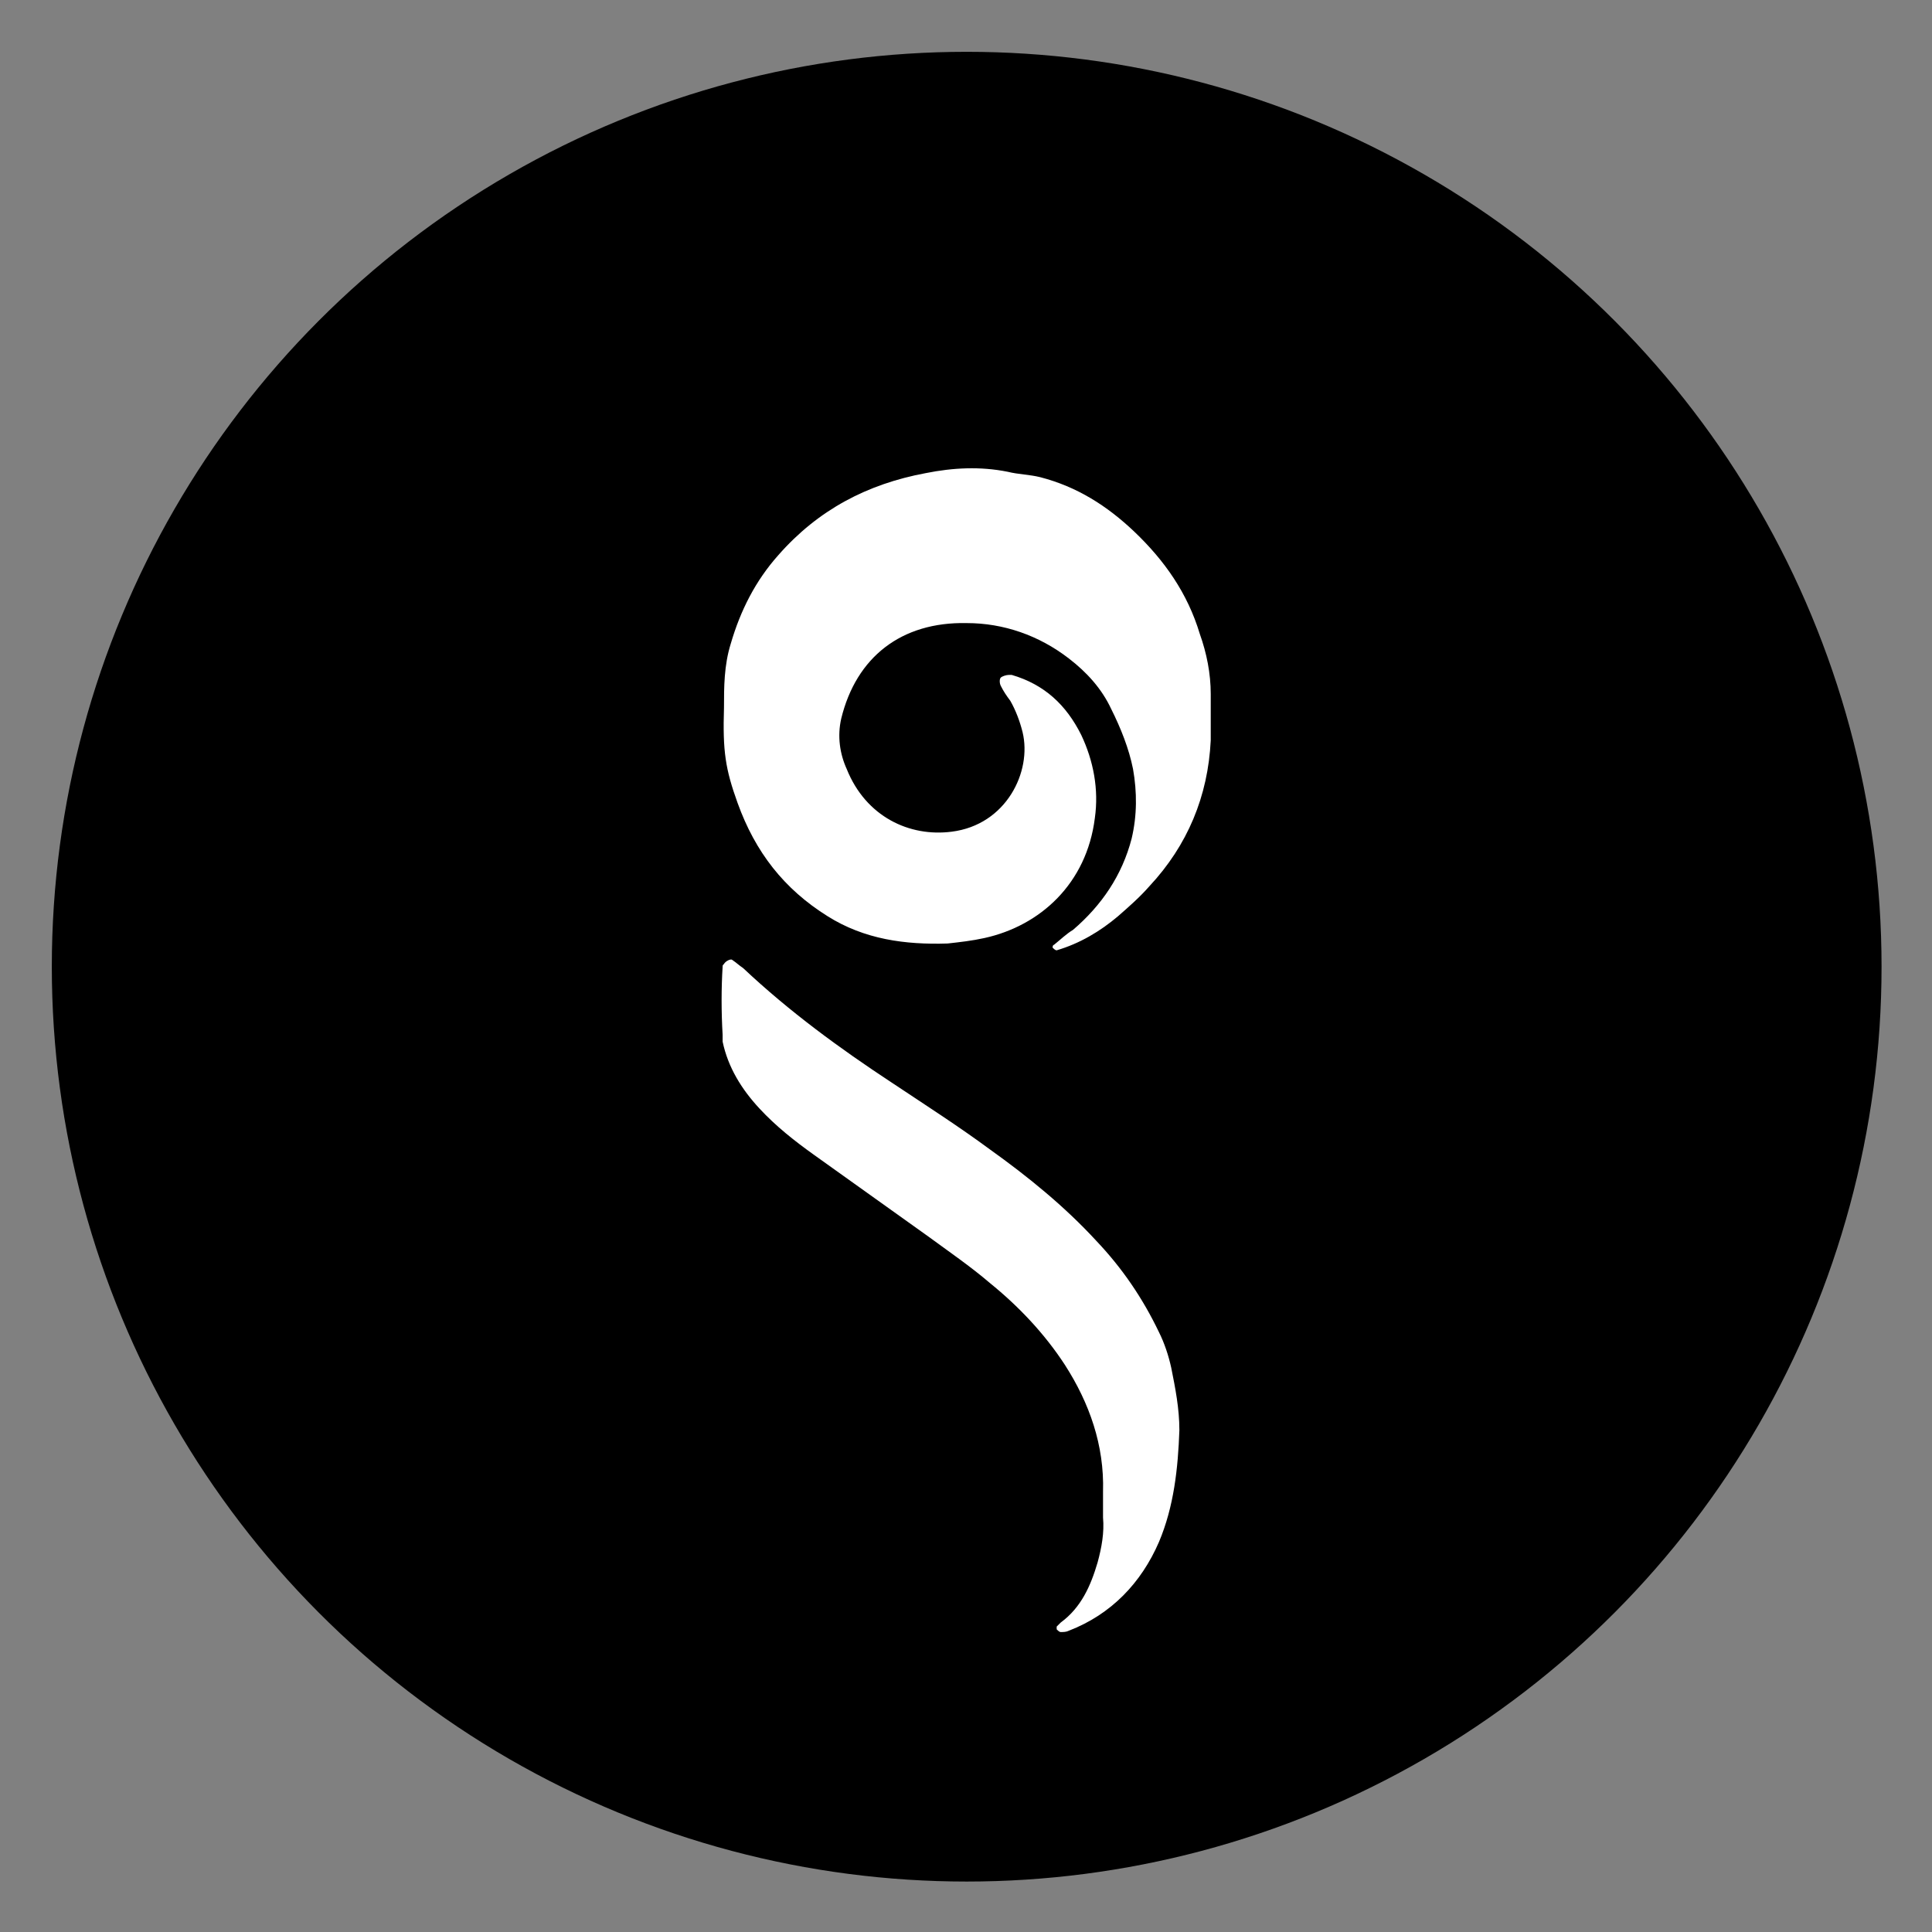 <?xml version="1.0" encoding="utf-8"?>
<!-- Generator: Adobe Illustrator 24.0.0, SVG Export Plug-In . SVG Version: 6.00 Build 0)  -->
<svg version="1.1" id="Layer_1" xmlns="http://www.w3.org/2000/svg" xmlns:xlink="http://www.w3.org/1999/xlink" x="0px" y="0px"
	 viewBox="0 0 141.7 141.7" style="enable-background:new 0 0 141.7 141.7;" xml:space="preserve">
<rect x="0" y="0" width="141.7" height="141.7" fill="#808080" stroke="none"/>
<style type="text/css">
	.st0{fill:#FFFFFF;}
</style>
<title>Sukanta Pal Logo_SVG</title>
<g>
	<circle cx="70.9" cy="70.9" r="67.1"/>
	<path class="st0" d="M53.1,51.9c0-1.5,0-3.1,0.5-4.7c0.7-2.4,1.8-4.6,3.5-6.5c2.9-3.3,6.5-5.2,10.8-6c2-0.4,4-0.5,6-0.1
		c0.8,0.2,1.6,0.2,2.4,0.4c2.7,0.7,4.9,2.1,6.9,4c2.2,2.1,3.9,4.5,4.8,7.5c0.5,1.4,0.8,2.9,0.8,4.4c0,1.1,0,2.2,0,3.4
		c-0.2,4.1-1.7,7.7-4.5,10.7c-0.7,0.8-1.5,1.5-2.3,2.2c-1.3,1.1-2.8,2-4.5,2.5c-0.1,0-0.2-0.1-0.3-0.2c0,0,0-0.2,0.1-0.2
		c0.5-0.4,0.9-0.8,1.4-1.1c2.1-1.8,3.6-4,4.3-6.7c0.4-1.7,0.4-3.4,0.1-5.1c-0.3-1.5-0.9-3-1.6-4.4c-0.7-1.5-1.8-2.7-3.1-3.7
		c-2.2-1.7-4.8-2.6-7.5-2.6c-4.8-0.1-8.1,2.5-9.2,7c-0.3,1.3-0.1,2.6,0.4,3.7c1.4,3.5,4.6,5,7.7,4.6c4-0.5,5.9-4.4,5.2-7.3
		c-0.2-0.8-0.5-1.6-0.9-2.3c-0.3-0.4-0.5-0.7-0.7-1.1c-0.1-0.2-0.1-0.5,0-0.6c0.1-0.1,0.4-0.2,0.6-0.2c0.1,0,0.2,0,0.2,0
		c2.4,0.7,4,2.2,5.1,4.4c0.9,1.9,1.3,4,1,6.1c-0.6,4.8-4,7.9-8.1,8.8c-0.9,0.2-1.8,0.3-2.7,0.4c-3.1,0.1-6.1-0.3-8.8-2
		c-3.2-2-5.3-4.7-6.6-8.3C53.2,56.4,53,55.1,53.1,51.9z"/>
	<path class="st0" d="M86.5,104.9c-0.1,2.8-0.4,5.6-1.5,8.2c-1.3,3-3.5,5.3-6.6,6.5c-0.2,0.1-0.4,0.1-0.6,0.1
		c-0.1,0-0.2-0.1-0.3-0.2c0,0,0-0.1,0-0.2c0.1-0.1,0.2-0.2,0.3-0.3c1.5-1.1,2.2-2.7,2.7-4.4c0.3-1.1,0.5-2.2,0.4-3.3
		c0-0.6,0-1.3,0-1.9c0.1-3.4-1-6.5-2.8-9.3c-1.5-2.3-3.4-4.3-5.5-6c-1.4-1.2-3-2.3-4.5-3.4c-2.8-2-5.6-4-8.4-6c-1.4-1-2.8-2.1-4-3.4
		c-1.3-1.4-2.3-3-2.7-4.9C53,76.3,53,76.1,53,75.9c-0.1-1.7-0.1-3.4,0-5c0-0.1,0-0.1,0.1-0.2c0.1-0.2,0.5-0.4,0.6-0.3
		c0.3,0.2,0.5,0.4,0.8,0.6c3.4,3.2,7.1,5.9,10.9,8.4c2.4,1.6,4.9,3.2,7.2,4.9c2.8,2,5.5,4.2,7.8,6.7c1.9,2,3.4,4.2,4.6,6.7
		c0.4,0.8,0.7,1.7,0.9,2.6C86.2,101.8,86.5,103.3,86.5,104.9z"/>
</g>
</svg>
